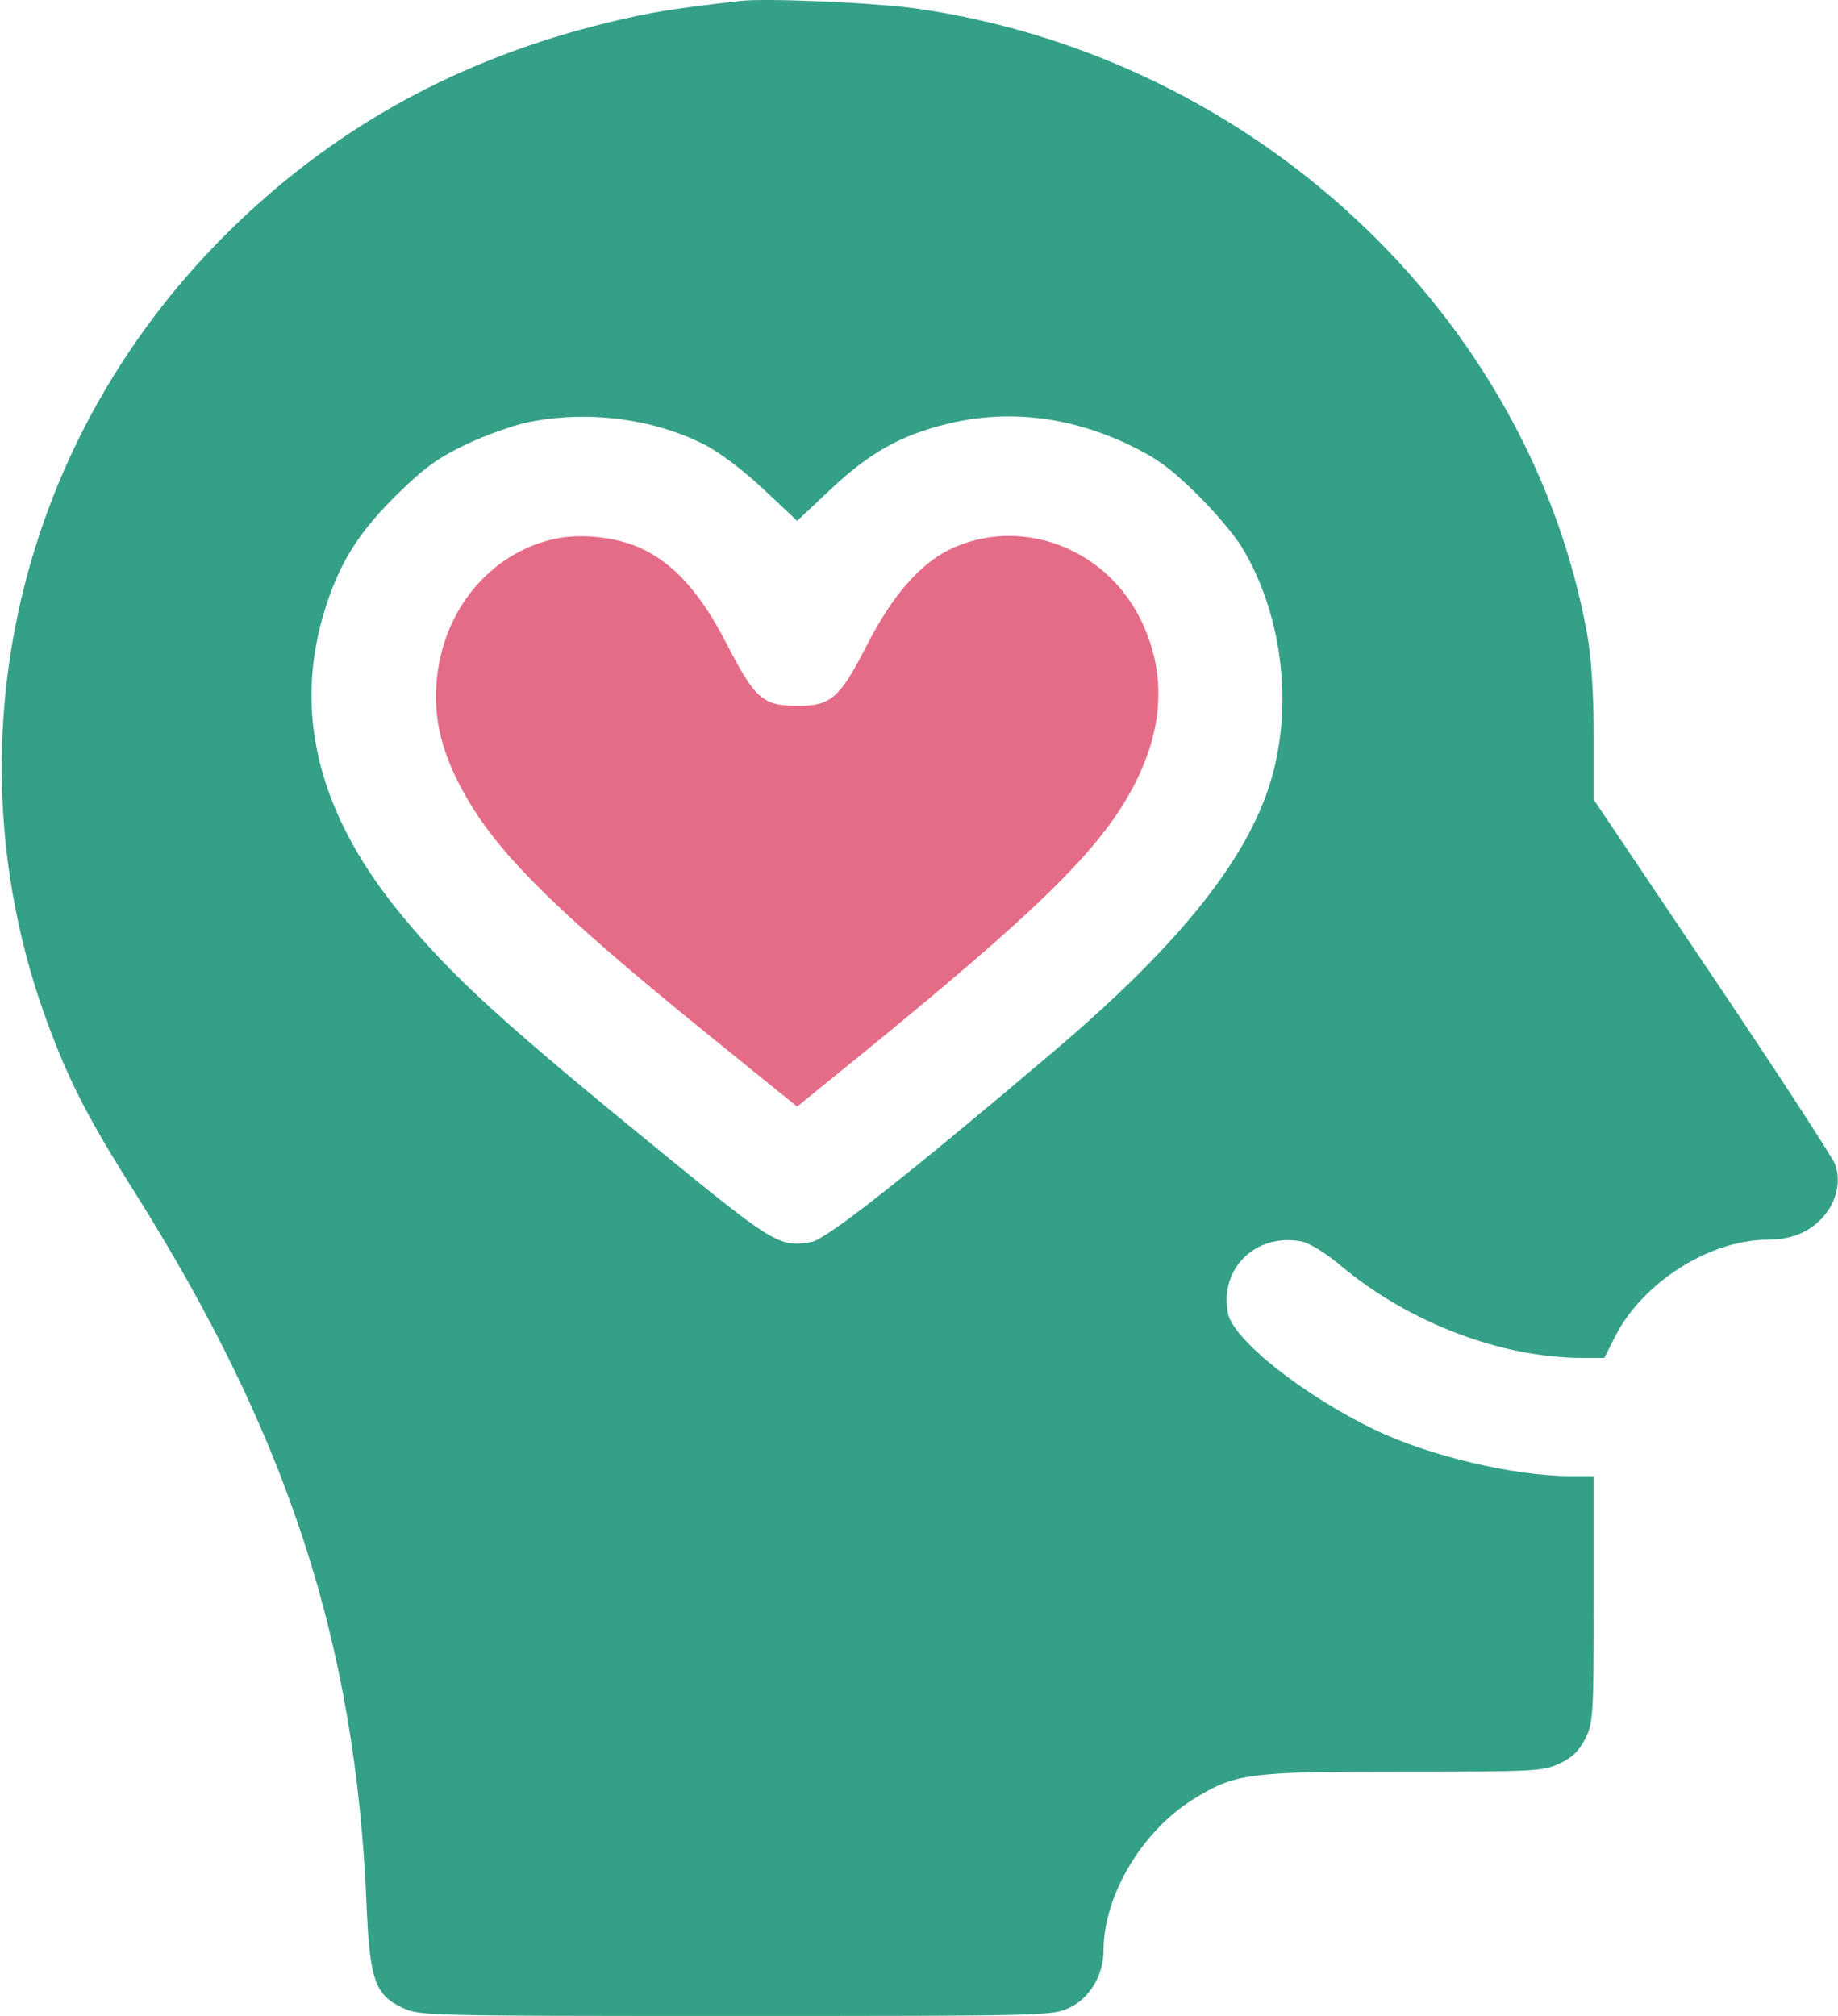 <svg width="62" height="68" viewBox="0 0 62 68" fill="none" xmlns="http://www.w3.org/2000/svg">
<path fill-rule="evenodd" clip-rule="evenodd" d="M14.77 22.623C15.095 20.36 16.692 18.584 18.778 18.163C19.634 17.991 20.78 18.119 21.584 18.478C22.718 18.984 23.633 19.999 24.524 21.738C25.46 23.564 25.739 23.809 26.89 23.809C28.04 23.809 28.319 23.564 29.256 21.738C30.09 20.108 31.017 19.037 32.018 18.544C34.342 17.401 37.227 18.428 38.444 20.832C39.327 22.575 39.284 24.431 38.316 26.366C37.205 28.588 35.115 30.647 28.578 35.956L26.889 37.327L24.099 35.069C18.411 30.466 16.508 28.539 15.392 26.253C14.784 25.009 14.59 23.873 14.77 22.623Z" fill="#E56C87"/>
<path fill-rule="evenodd" clip-rule="evenodd" d="M24.961 0.032C22.606 0.306 21.932 0.416 20.521 0.758C15.582 1.956 11.457 4.196 7.939 7.59C0.583 14.684 -1.869 25.169 1.627 34.574C2.341 36.493 2.991 37.754 4.506 40.156C9.717 48.421 12.001 55.429 12.366 64.279C12.469 66.769 12.653 67.296 13.576 67.726C14.152 67.996 14.34 68 24.823 68C35.306 68 35.493 67.996 36.07 67.726C36.758 67.405 37.224 66.625 37.224 65.793C37.224 63.944 38.519 61.765 40.255 60.69C41.669 59.815 42.09 59.76 47.321 59.76C51.783 59.76 52.048 59.746 52.605 59.486C53.031 59.287 53.269 59.057 53.475 58.647C53.743 58.113 53.759 57.85 53.759 53.936V49.792L52.967 49.791C51.076 49.79 48.216 49.113 46.387 48.233C43.97 47.071 41.595 45.189 41.422 44.299C41.129 42.794 42.348 41.593 43.885 41.871C44.164 41.922 44.696 42.247 45.229 42.694C47.531 44.62 50.643 45.805 53.404 45.805H54.115L54.488 45.071C55.41 43.258 57.68 41.818 59.615 41.818C60.428 41.818 61.053 41.559 61.511 41.034C61.956 40.523 62.108 39.843 61.904 39.276C61.82 39.045 59.953 36.181 57.755 32.913L53.759 26.971L53.759 24.792C53.758 23.416 53.679 22.172 53.543 21.416C51.6 10.626 42.307 1.939 30.947 0.293C29.552 0.091 25.843 -0.071 24.961 0.032ZM15.729 14.988C16.373 14.682 17.303 14.349 17.796 14.247C19.798 13.832 22.015 14.111 23.764 14.997C24.264 15.251 25.086 15.872 25.753 16.499L26.89 17.569L28.027 16.499C29.326 15.277 30.374 14.687 31.933 14.303C33.957 13.803 36.04 14.036 38.051 14.988C38.979 15.428 39.451 15.766 40.325 16.619C40.931 17.211 41.633 18.034 41.884 18.448C43.199 20.611 43.608 23.551 42.944 26.068C42.218 28.823 39.888 31.779 35.527 35.479C30.614 39.647 27.876 41.802 27.378 41.892C26.33 42.081 26.084 41.939 22.718 39.196C16.941 34.488 15.299 32.996 13.525 30.843C10.613 27.309 9.808 23.73 11.111 20.109C11.598 18.755 12.229 17.816 13.455 16.619C14.328 15.767 14.802 15.427 15.729 14.988Z" fill="#34A087"/>
</svg>
